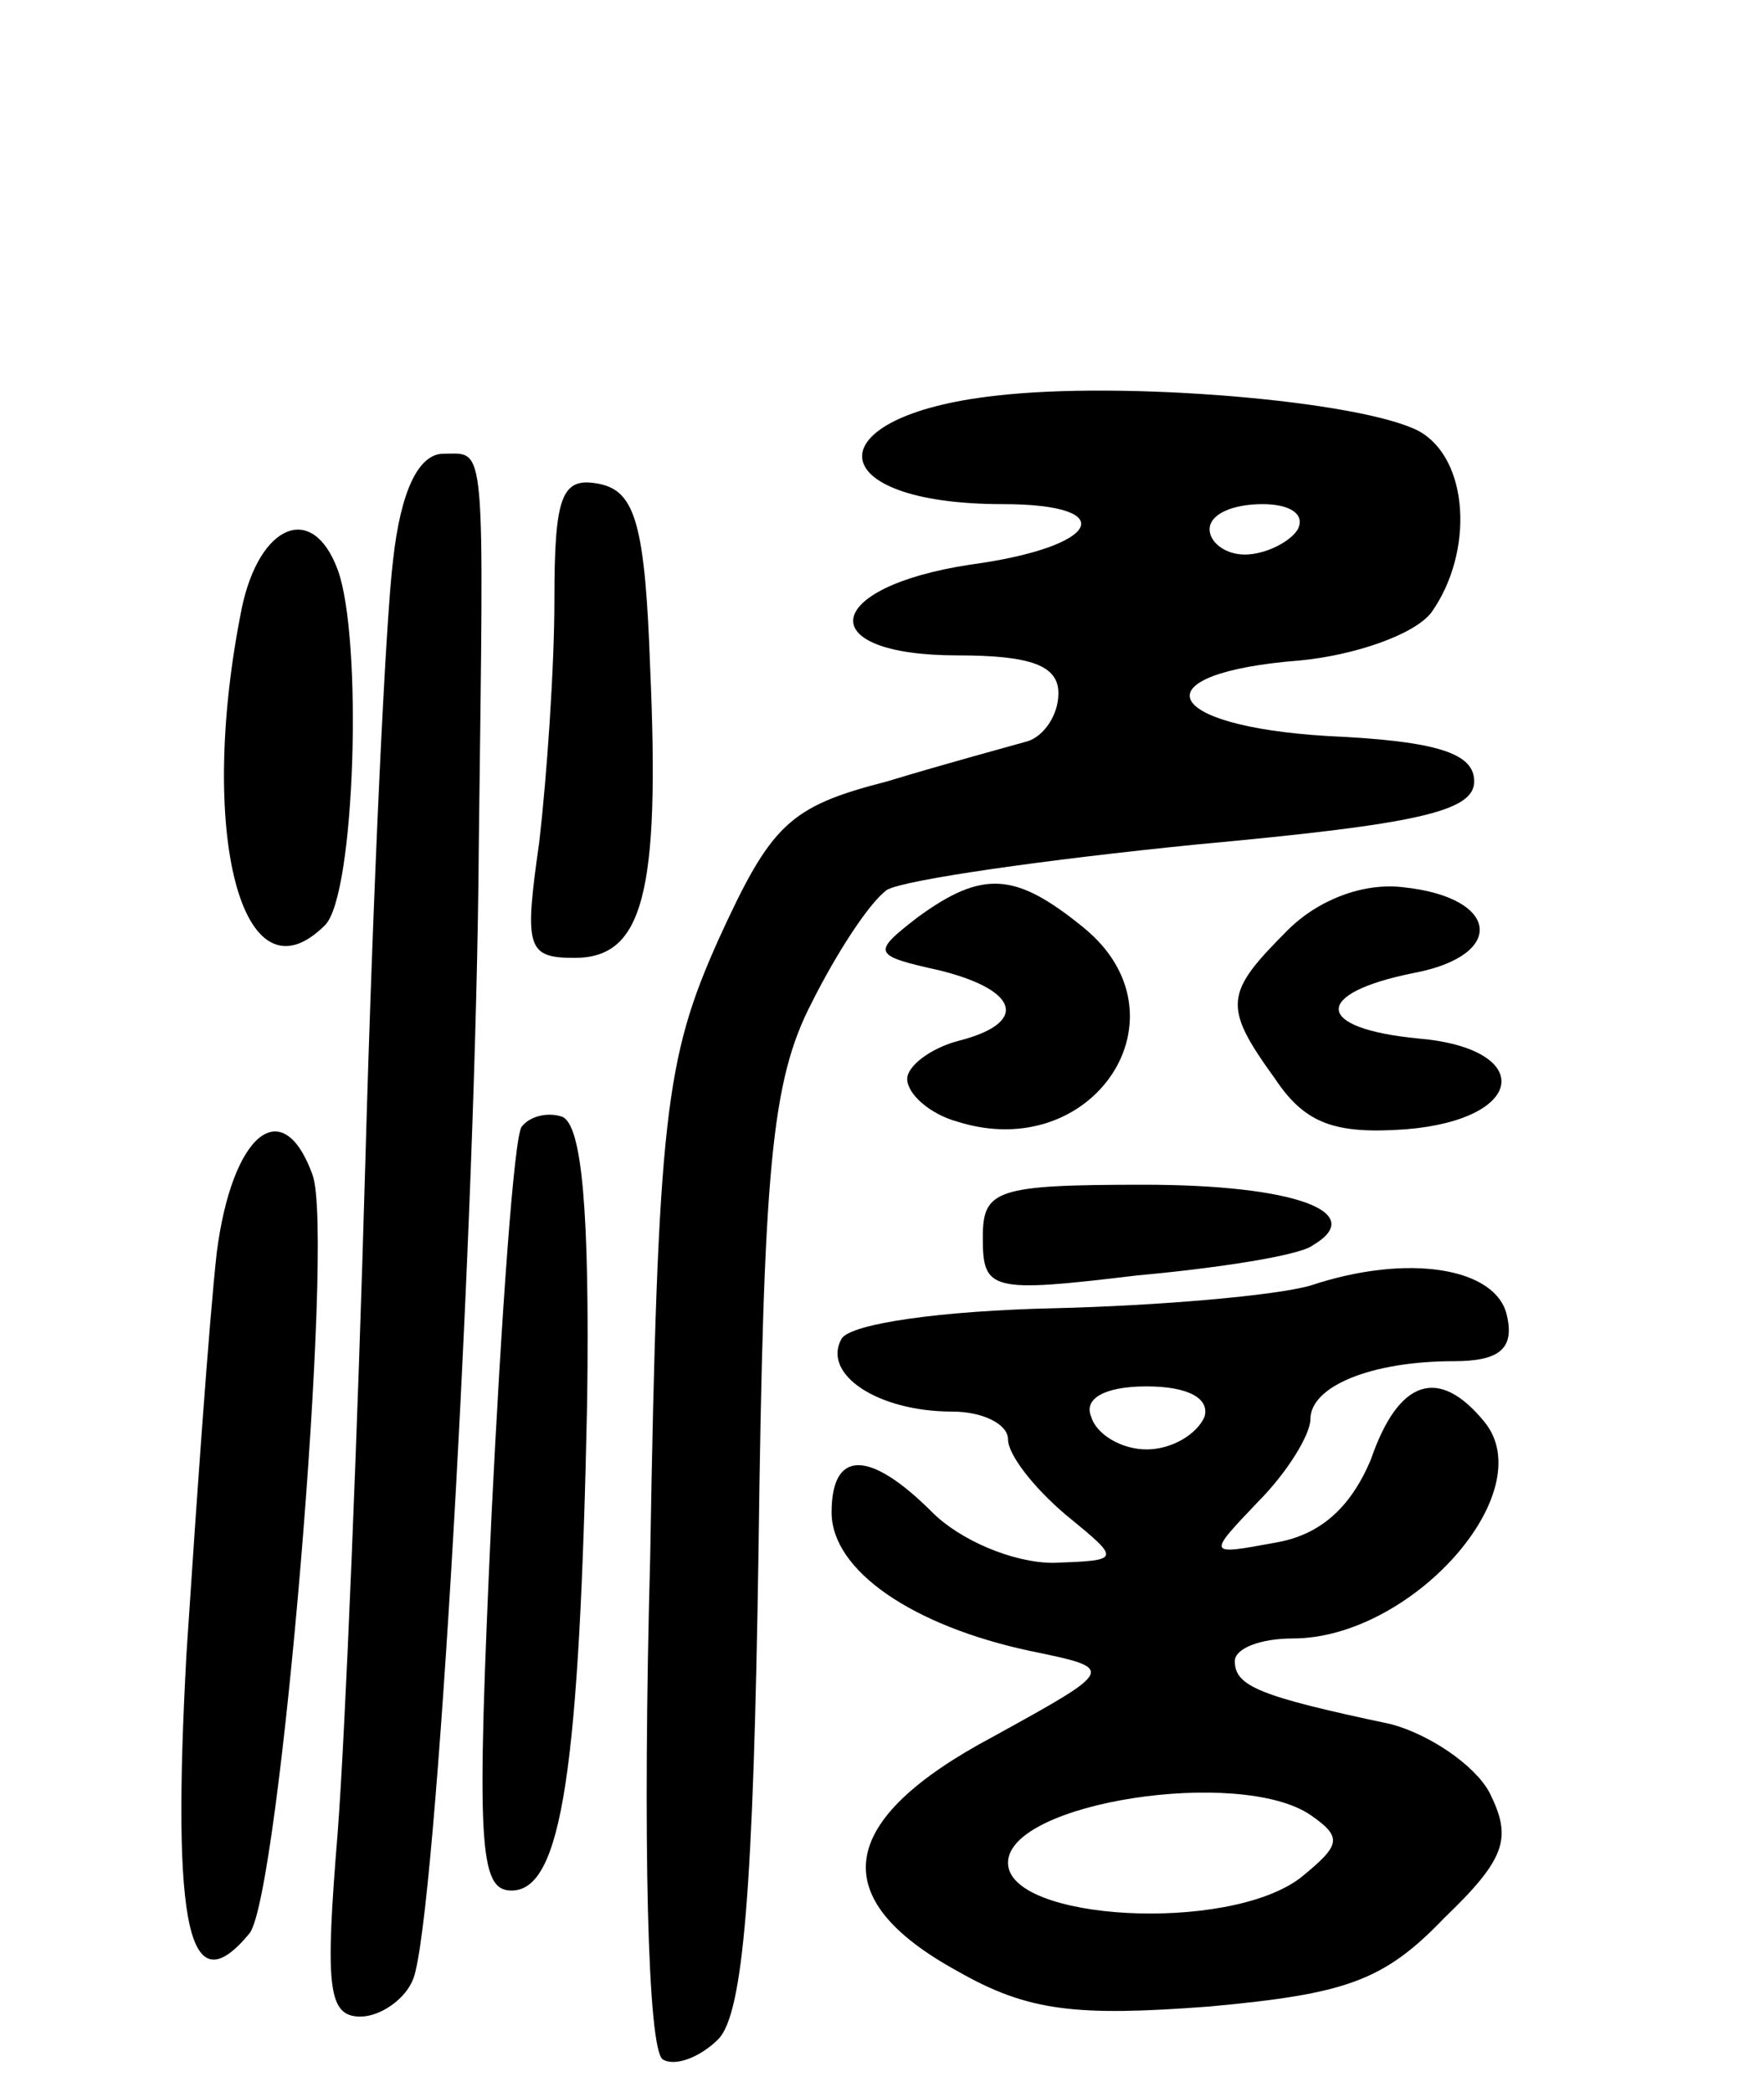 <svg version="1.0" xmlns="http://www.w3.org/2000/svg"
 width="70pt" height="83pt" viewBox="0 0 70 83"
 preserveAspectRatio="xMidYMid meet">
<g transform="translate(0,83) scale(0.1,-0.1)"
fill="#000000" stroke="none">
<path d="M395 673 c-72 -8 -70 -43 3 -43 47 0 39 -17 -13 -24 -59 -9 -63 -36
-5 -36 29 0 40 -4 40 -15 0 -9 -6 -17 -12 -19 -7 -2 -33 -9 -56 -16 -39 -10
-46 -17 -67 -63 -21 -47 -24 -70 -27 -245 -3 -112 -1 -195 5 -199 5 -3 15 1
22 8 10 10 14 60 16 194 2 151 5 186 21 217 10 20 23 40 30 45 7 4 63 12 123
18 87 8 110 13 110 25 0 11 -14 16 -58 18 -67 4 -75 25 -11 30 21 2 45 10 52
19 17 24 15 61 -5 72 -23 12 -117 20 -168 14z m120 -53 c-3 -5 -13 -10 -21
-10 -8 0 -14 5 -14 10 0 6 9 10 21 10 11 0 17 -4 14 -10z"/>
<path d="M156 608 c-3 -24 -8 -131 -11 -238 -3 -107 -8 -228 -11 -267 -5 -61
-4 -73 9 -73 8 0 18 7 21 15 9 23 25 302 26 450 2 163 3 155 -14 155 -10 0
-17 -15 -20 -42z"/>
<path d="M220 592 c0 -27 -3 -70 -6 -96 -6 -42 -5 -46 14 -46 27 0 34 25 30
115 -2 57 -6 70 -20 73 -15 3 -18 -4 -18 -46z"/>
<path d="M96 589 c-18 -89 0 -159 33 -126 12 12 15 114 5 141 -10 27 -31 18
-38 -15z"/>
<path d="M364 466 c-18 -14 -18 -15 9 -21 32 -8 35 -21 7 -28 -11 -3 -20 -10
-20 -15 0 -6 9 -14 20 -17 54 -17 93 42 50 77 -27 22 -40 23 -66 4z"/>
<path d="M511 461 c-25 -25 -26 -30 -5 -59 12 -18 24 -22 52 -20 48 4 51 32 5
36 -42 4 -42 18 -2 26 37 7 34 30 -4 34 -16 2 -34 -5 -46 -17z"/>
<path d="M207 383 c-3 -4 -8 -74 -12 -155 -6 -130 -5 -148 8 -148 20 0 27 48
30 194 1 75 -2 110 -10 113 -6 2 -13 0 -16 -4z"/>
<path d="M86 333 c-3 -27 -8 -98 -12 -159 -6 -110 1 -140 25 -111 12 15 34
277 25 301 -12 33 -32 16 -38 -31z"/>
<path d="M390 339 c0 -21 3 -22 61 -15 33 3 65 8 70 12 22 13 -7 24 -67 24
-59 0 -64 -2 -64 -21z"/>
<path d="M520 320 c-14 -4 -60 -8 -102 -9 -44 -1 -80 -6 -84 -12 -8 -14 14
-29 44 -29 12 0 22 -5 22 -11 0 -6 10 -19 23 -30 22 -18 22 -18 -5 -19 -16 0
-37 9 -48 20 -25 25 -40 25 -40 0 0 -23 32 -45 79 -55 34 -7 34 -7 -15 -34
-62 -33 -67 -64 -14 -93 28 -16 47 -18 100 -14 54 5 69 10 93 35 25 24 27 32
18 50 -6 11 -24 23 -39 27 -52 11 -62 15 -62 25 0 5 10 9 23 9 47 0 99 58 76
86 -18 22 -34 17 -45 -15 -8 -19 -20 -30 -38 -33 -27 -5 -27 -5 -7 16 12 12
21 27 21 33 0 13 24 23 57 23 18 0 24 5 21 18 -4 19 -39 25 -78 12z m-42 -52
c-3 -7 -13 -13 -23 -13 -10 0 -20 6 -22 13 -3 7 5 12 22 12 17 0 25 -5 23 -12z
m42 -158 c13 -9 12 -12 -4 -25 -29 -22 -116 -17 -116 6 0 24 92 38 120 19z"/>
</g>
</svg>
